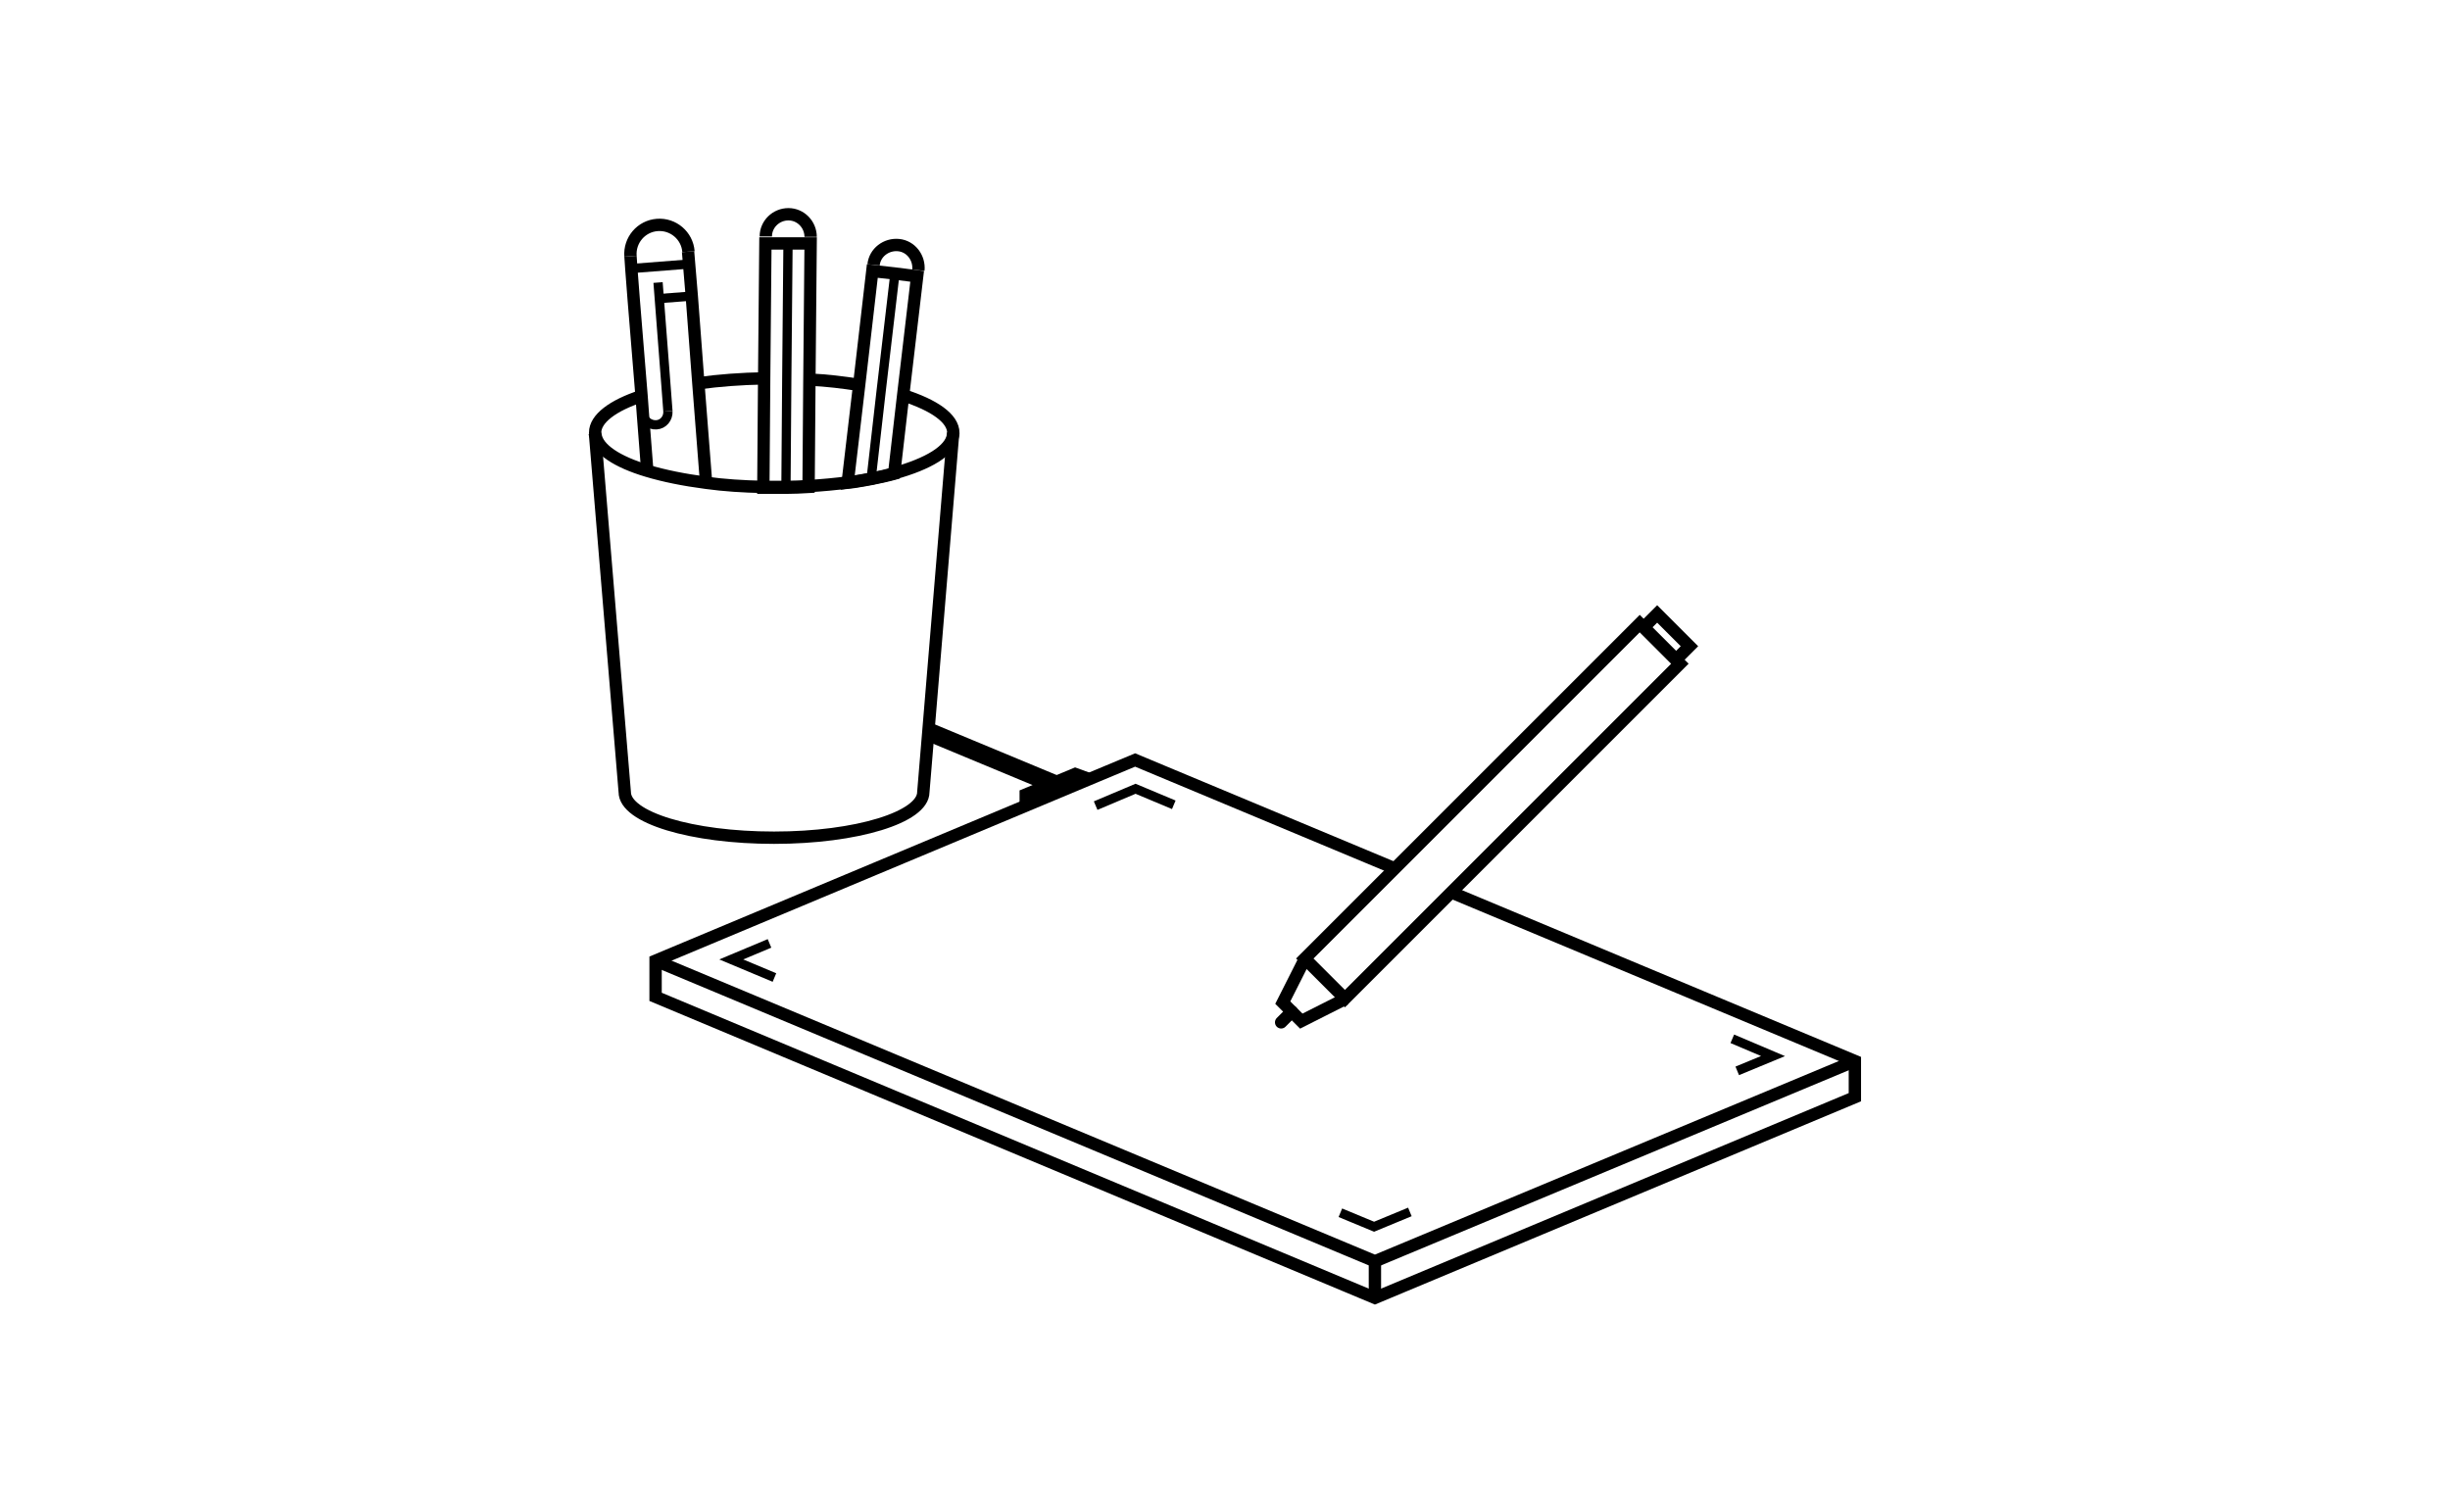 <?xml version="1.0" encoding="utf-8"?>
<!-- Generator: Adobe Illustrator 21.0.0, SVG Export Plug-In . SVG Version: 6.00 Build 0)  -->
<svg version="1.1" id="Layer_1" xmlns="http://www.w3.org/2000/svg" xmlns:xlink="http://www.w3.org/1999/xlink" x="0px" y="0px"
	 viewBox="0 0 595.7 367.7" style="enable-background:new 0 0 595.7 367.7;" xml:space="preserve">
<style type="text/css">
	.st0{fill:#FFFFFF;stroke:#000000;stroke-width:3;stroke-miterlimit:10;}
	.st1{fill:none;stroke:#000000;stroke-width:3;stroke-miterlimit:10;}
	.st2{stroke:#000000;stroke-width:3;stroke-miterlimit:10;}
	.st3{fill:none;stroke:#000000;stroke-width:2.25;stroke-miterlimit:10;}
	.st4{fill:none;stroke:#000000;stroke-width:3;stroke-linecap:round;stroke-miterlimit:10;}
	.st5{fill:none;stroke:#000000;stroke-width:4.5;stroke-miterlimit:10;}
	.st6{fill:none;stroke:#000000;stroke-width:1.5;stroke-miterlimit:10;}
</style>
<g>
	<polyline class="st1" points="352.9,217 451,258 451,266.8 334.3,315.6 159.4,242.4 159.4,233.6 266.9,188.6 266.9,188.6 
		276,184.8 339.2,211.2 	"/>
	<line class="st1" x1="334.3" y1="306.7" x2="334.3" y2="315.6"/>
	<polyline class="st1" points="451,258 334.3,306.7 159.4,233.6 	"/>
	<polyline class="st3" points="342.8,294.7 334.1,298.3 325.9,294.9 	"/>
	<polyline class="st3" points="421.2,252.6 431.1,256.8 422.4,260.4 	"/>
	<polyline class="st3" points="266.4,195.9 276.1,191.8 285.4,195.7 	"/>
	<polyline class="st3" points="188.3,237.7 177.8,233.3 187.1,229.4 	"/>
	<g>
		
			<rect x="356" y="139.7" transform="matrix(0.707 0.707 -0.707 0.707 245.773 -198.831)" class="st1" width="13.8" height="115.2"/>
		<polyline class="st1" points="327.1,242.9 316.4,248.3 314.1,246 311.9,243.8 317.3,233.1 		"/>
		<line class="st4" x1="314.1" y1="246" x2="311.5" y2="248.6"/>
		
			<rect x="399.7" y="152.6" transform="matrix(0.707 0.707 -0.707 0.707 228.23 -241.184)" class="st1" width="11.1" height="4.6"/>
	</g>
	<line class="st5" x1="225.9" y1="178" x2="258.6" y2="191.6"/>
	<polygon points="266.9,188.6 261.4,186.6 247.9,192.2 247.9,195.9 	"/>
	<path class="st1" d="M219.6,96.1c7.5,2.4,12.2,5.6,12.2,9.2l-0.1,0.6l0,0c-0.6,3.7-6,6.9-14.3,9.2c-1.8,0.5-3.6,0.9-5.6,1.3
		c-1.8,0.3-3.7,0.7-5.6,0.9c-3,0.4-6.2,0.7-9.6,0.9c-1.8,0.1-3.6,0.2-5.5,0.2c-0.9,0-1.9,0-2.9,0c-0.9,0-1.7,0-2.6,0
		c-4.9-0.1-9.6-0.4-13.9-1c-5.4-0.7-10.3-1.7-14.3-2.9c-7.4-2.2-12.1-5.3-12.6-8.7l0,0l-0.1-0.6c0-3.4,4.3-6.6,11.3-8.9"/>
	<path class="st1" d="M208.9,93.6c-3.8-0.6-7.8-1.1-12.1-1.3"/>
	<path class="st1" d="M185.9,92c-5.7,0.1-11.1,0.5-16.1,1.2"/>
	<path class="st1" d="M231.8,105.3l-0.1,0.6l0,0l-7.2,86.7c0,6.1-16.2,11.1-36.3,11.1c-20,0-36.3-4.9-36.3-11.1l-7.2-86.7l0,0
		l-0.1-0.6"/>
	<g>
		<path class="st1" d="M223,67.2l-3.4,28.9l-2.2,19.1c-1.8,0.5-3.7,0.9-5.7,1.3c-1.8,0.3-3.7,0.7-5.6,0.9l2.8-23.8l3.2-27.7l5.4,0.6
			L223,67.2z"/>
		<polyline class="st3" points="211.8,116.5 214.3,94.6 217.6,66.5 		"/>
		<path class="st1" d="M212.4,64.4c0.3-3,3.1-5.1,6.1-4.8c3,0.3,5.1,3.1,4.8,6.1"/>
	</g>
	<g>
		<path class="st1" d="M197.1,59.2l-0.3,33.1l-0.2,26.1c-1.8,0.1-3.6,0.2-5.5,0.2c-0.9,0-1.9,0-2.9,0c-0.9,0-1.7,0-2.6,0l0.2-26.5
			l0.3-32.9l5.5,0L197.1,59.2z"/>
		<polyline class="st3" points="191.1,118.5 191.3,92 191.6,59.1 		"/>
		<path class="st1" d="M186.2,57.5c0-3,2.5-5.4,5.5-5.4c3,0,5.4,2.5,5.4,5.5"/>
	</g>
	<g>
		<polyline class="st1" points="171.7,117.6 169.8,93.2 168.2,72 167.3,61.2 		"/>
		<polyline class="st1" points="153.3,62.3 153.5,65.3 154.1,73.1 156,96.4 156.3,100.5 157.4,114.7 		"/>
		<path class="st1" d="M153.3,62.3c-0.3-3.9,2.6-7.3,6.5-7.6c3.9-0.3,7.3,2.6,7.6,6.5"/>
		<polyline class="st3" points="160.3,72.6 168.2,72 167.6,64.2 153.5,65.3 154.1,73.1 		"/>
		<polyline class="st3" points="162.4,100 162,94.7 160.3,72.6 160,68.7 		"/>
		<path class="st3" d="M162.4,100c0.1,1.7-1.1,3.2-2.8,3.3s-3.2-1.1-3.3-2.8"/>
	</g>
</g>
</svg>
